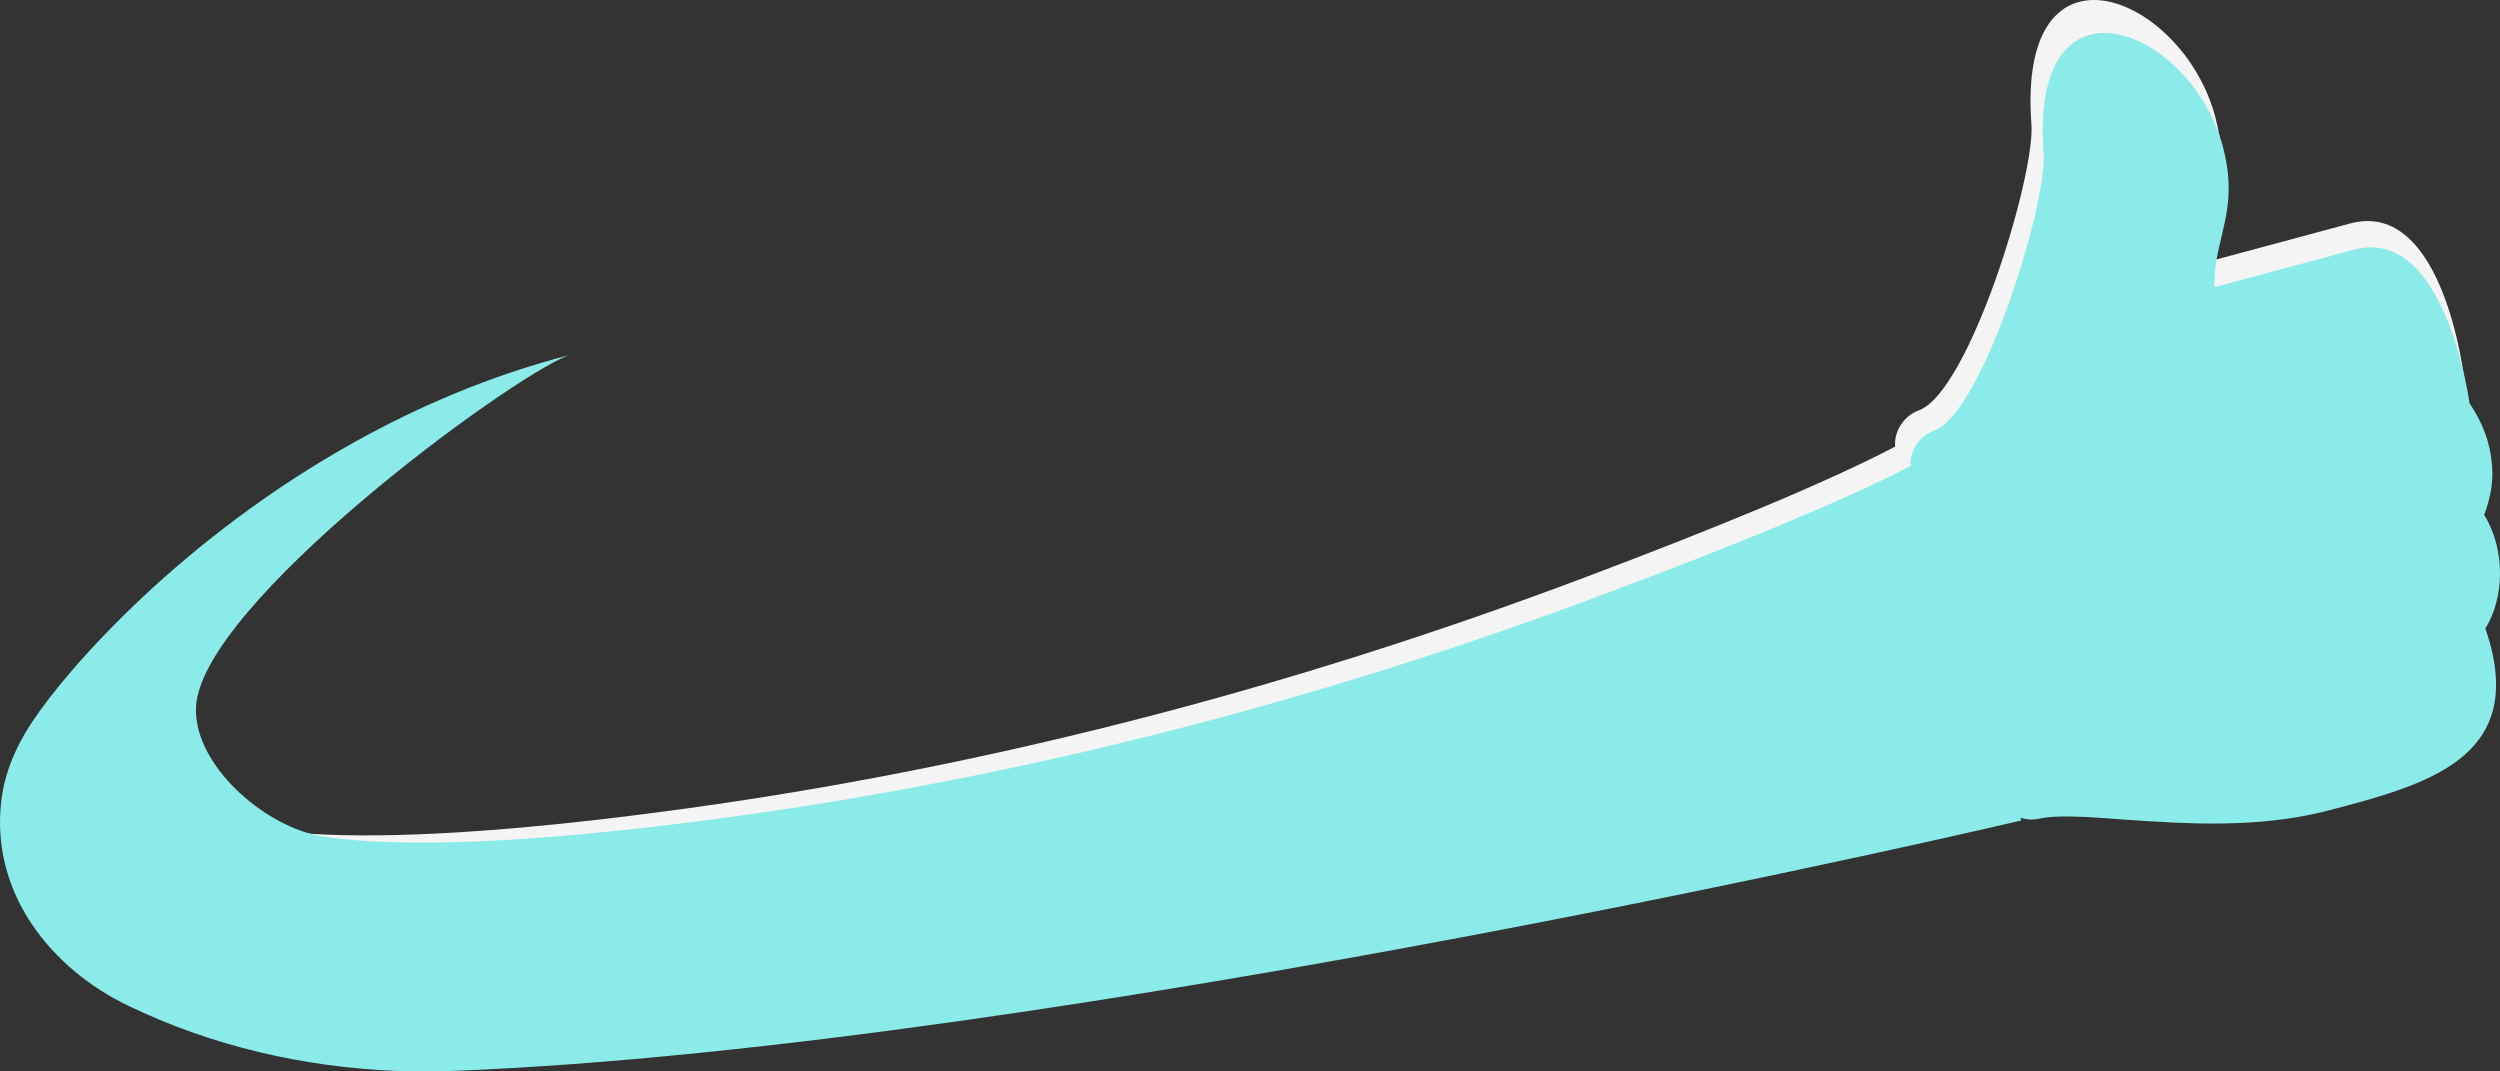 <svg version="1.1" id="图层_1" x="0px" y="0px" width="272.47px" height="116.774px" viewBox="0 0 272.47 116.774" enable-background="new 0 0 272.47 116.774" xml:space="preserve" xmlns:xml="http://www.w3.org/XML/1998/namespace" xmlns="http://www.w3.org/2000/svg" xmlns:xlink="http://www.w3.org/1999/xlink">
  <rect x="0" y="0" width="272.47" height="116.774" fill="#333333" stroke="none"/>
  <path fill="#F4F4F4" d="M268.356,54.72c-0.146-0.266-0.291-0.532-0.436-0.774c0.508-1.283-1.784-2.914-1.711-4.124
	c0.266-3.073,1.742-5.903,2.387-8.387c0,0-2.204-19.819-12.44-17.084l-14.568,3.92l-1.065,0.29
	c-0.097-5.033,2.347-7.937,1.355-13.866c0,0,0-0.024-0.024-0.048c-0.096-0.58-0.242-1.209-0.411-1.887
	c-3.533-13.358-21.683-20.667-20.037,0.871c0.339,5.833-6.848,29.161-12.293,31.097c-1.621,0.605-2.71,2.275-2.565,3.945
	c-7.671,4.042-20.642,9.293-33.807,14.254c-32.669,12.318-66.597,21.127-101.203,25.628c-15.972,2.081-28.725,2.88-37.679,2.323
	c-1.815-0.121-3.485-0.314-4.985-0.532l14.69,22.315c67.517-2.71,170.544-24.09,170.544-24.09l-0.073-0.291
	c0.653,0.194,1.355,0.242,2.057,0.073c1.984-0.46,5.687-0.194,9.583,0.121c6.654,0.46,15.003,1.089,23.086-1.089
	c8.469-2.275,17.883-4.695,18.464-13.213c0.121-1.767-0.145-3.8-0.871-6.147c-0.097-0.339-0.218-0.678-0.339-1.041
	c0.968-1.573,3.524-3.669,3.645-5.557h0.002v-0.075C269.808,59.052,269.348,56.729,268.356,54.72z" class="color c1"/>
  <path fill="#8AEBE9" d="M270.868,68.493c0.75,2.13,1.113,4.017,1.162,5.663c0.363,9.341-9.317,11.809-17.98,14.108
	c-7.865,2.106-15.996,1.501-22.482,1.065c-3.799-0.29-7.405-0.557-9.341-0.097c-0.678,0.145-1.355,0.097-2.009-0.097l0.073,0.29
	c0,0-104.736,24.659-170.487,27.273c-2.178,0.097-4.38,0.097-6.558,0.024c-10.164-0.411-20.158-2.71-29.33-7.139
	c-8.228-3.969-14.907-12.1-13.794-22.143c0.339-3.122,1.597-6.074,3.34-8.688c4.017-6.098,16.528-20.207,35.211-30.588
	c6.945-3.872,14.738-7.212,23.256-9.438C55.129,41.412,22,65.854,21.37,76.986c-0.339,5.905,6.485,12.269,12.487,13.891
	c0.46,0.121,0.895,0.218,1.331,0.29c8.664,1.307,22.845,0.678,41.551-1.742c33.71-4.356,66.767-12.898,98.589-24.853
	c12.802-4.791,25.458-9.898,32.912-13.794c-0.121-1.621,0.92-3.243,2.517-3.823c5.3-1.888,12.293-24.49,11.979-30.153
	c-1.549-20.158,14.883-14.229,19.118-2.154c0.024,0.024,0.024,0.048,0.024,0.048c0.145,0.411,0.266,0.823,0.387,1.258
	c1.5,5.663-0.048,8.615-0.678,12.318c-0.169,0.944-0.266,1.936-0.242,3.025l15.246-4.09c9.946-2.662,12.56,16.746,12.56,16.746
	c1.379,2.033,2.226,4.211,2.42,6.461c0.169,1.476,0.024,3.001-0.436,4.525c-0.097,0.387-0.242,0.774-0.387,1.162
	c0.992,1.621,1.549,3.509,1.694,5.469v0.073c0.145,2.202-0.266,4.477-1.283,6.365C271.061,68.178,270.964,68.324,270.868,68.493z" class="color c2"/>
</svg>